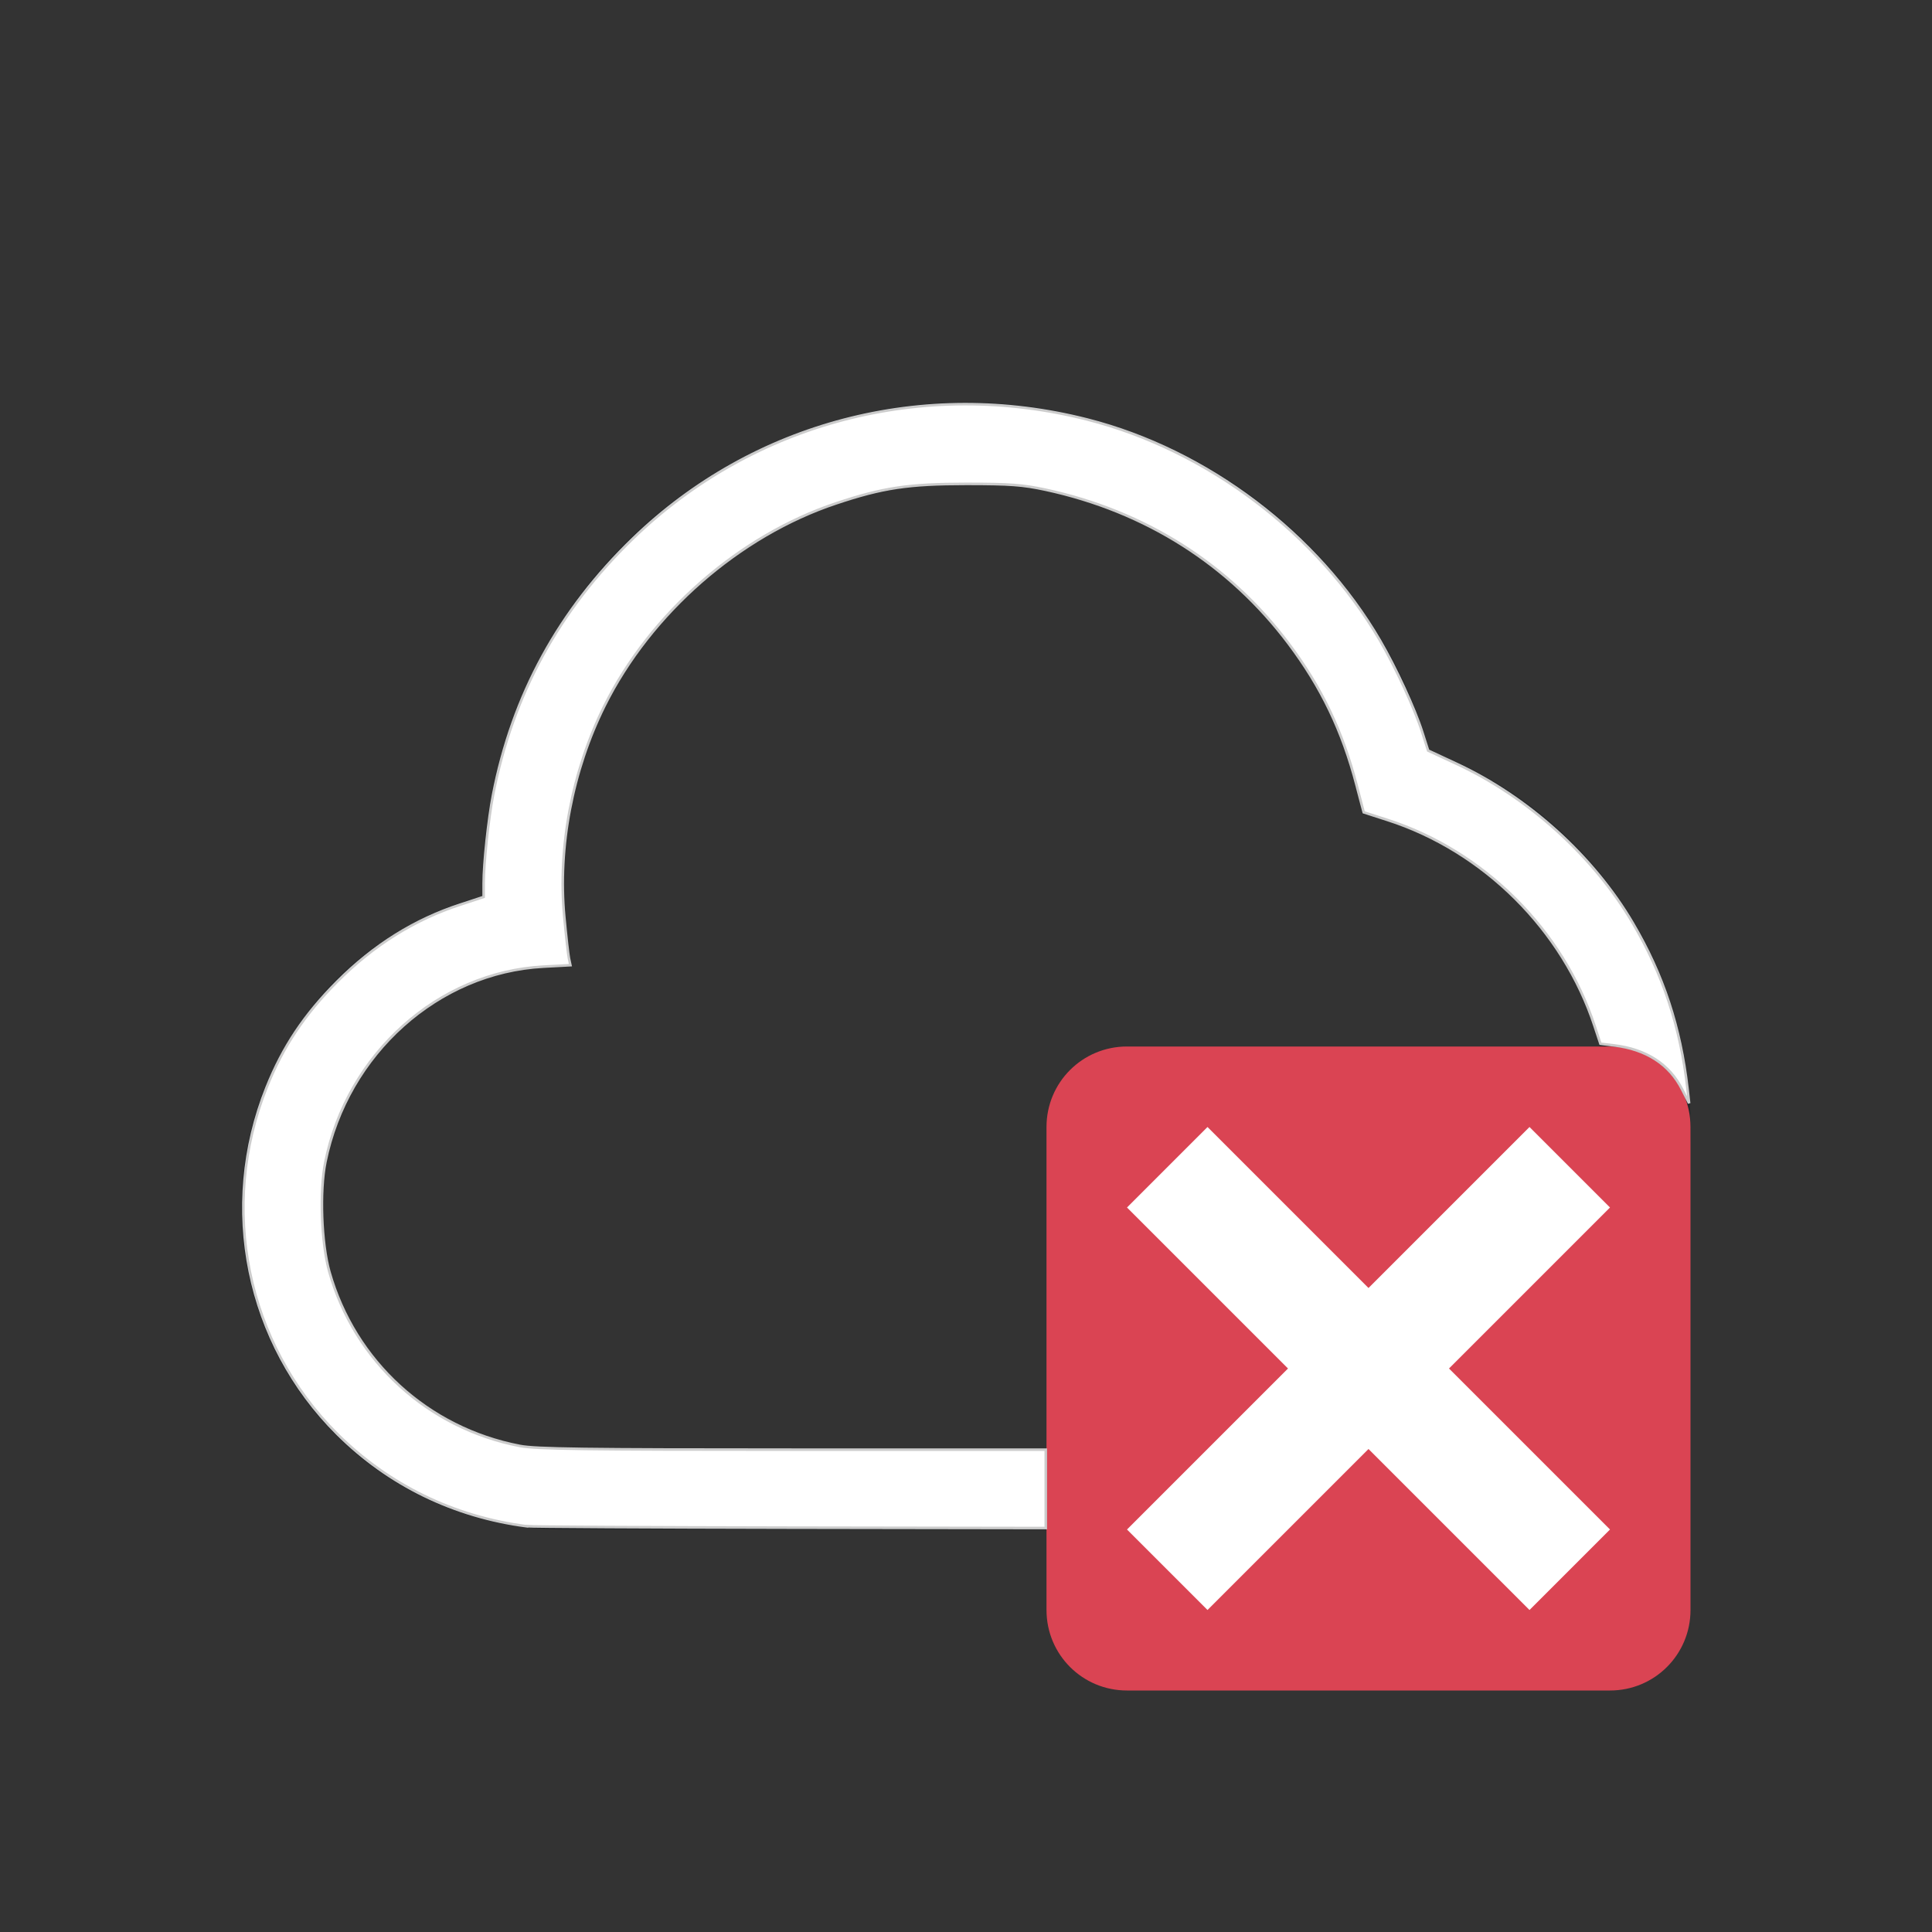 <?xml version="1.0" encoding="UTF-8" standalone="no"?>
<svg
   viewBox="0 0 24 24"
   width="24"
   height="24"
   version="1.1"
   id="svg1"
   sodipodi:docname="state-error.svg"
   inkscape:version="1.3.2 (091e20ef0f, 2023-11-25, custom)"
   xmlns:inkscape="http://www.inkscape.org/namespaces/inkscape"
   xmlns:sodipodi="http://sodipodi.sourceforge.net/DTD/sodipodi-0.dtd"
   xmlns="http://www.w3.org/2000/svg"
   xmlns:svg="http://www.w3.org/2000/svg">
  <rect x="0" y="0" width="24" height="24" fill="#333333" stroke="none"/>
  <sodipodi:namedview
     id="namedview1"
     pagecolor="#505050"
     bordercolor="#ffffff"
     borderopacity="1"
     inkscape:showpageshadow="0"
     inkscape:pageopacity="0"
     inkscape:pagecheckerboard="1"
     inkscape:deskcolor="#d1d1d1"
     inkscape:zoom="30.791667"
     inkscape:cx="11.983762"
     inkscape:cy="11.983762"
     inkscape:window-width="2560"
     inkscape:window-height="1388"
     inkscape:window-x="2560"
     inkscape:window-y="28"
     inkscape:window-maximized="1"
     inkscape:current-layer="svg1" />
  <defs
     id="defs3051">
    <style
       type="text/css"
       id="current-color-scheme">.ColorScheme-Text{color:#232629;}.ColorScheme-NeutralText { color: #f67400; } </style>
  </defs>
  <g
     transform="translate(1,1)"
     id="g1">
    <path
       style="fill:currentColor;fill-opacity:1;stroke:none"
       d="M 11 4 A 6 6 0 0 0 5 10 A 6 6 0 0 0 5.004 10.129 A 4 4 0 0 0 2 14 A 4 4 0 0 0 6 18 L 15 18 A 5 5 0 0 0 20 13 A 5 5 0 0 0 16.758 8.324 A 6 6 0 0 0 11 4 z M 11 5 A 5 5 0 0 1 15.92 9.111 A 4 4 0 0 1 19 13 A 4 4 0 0 1 15 17 L 6 17 A 3 3 0 0 1 3 14 A 3 3 0 0 1 6 11 A 3 3 0 0 1 6.107 11.006 A 5 5 0 0 1 6 10 A 5 5 0 0 1 11 5 z "
       class="ColorScheme-Text"
       id="path1" />
    <path
       style="color:#da4453;fill:currentColor;fill-opacity:1;stroke:none"
       d="M 13 12 C 12.446 12 12 12.446 12 13 L 12 19 C 12 19.554 12.446 20 13 20 L 19 20 C 19.554 20 20 19.554 20 19 L 20 13 C 20 12.446 19.554 12 19 12 L 13 12 z "
       id="path8" />
    <path
       style="fill:#ffffff"
       d="M 14 13 L 13 14 L 15 16 L 13 18 L 14 19 L 16 17 L 18 19 L 19 18 L 17 16 L 19 14 L 18 13 L 16 15 L 14 13 z "
       id="path10" />
  </g>
  <path
     style="fill:#ffffff;stroke:#cccccc;stroke-width:0.032"
     d="M 6.544,18.96 C 5.638,18.843 4.826,18.447 4.189,17.813 3.059,16.688 2.715,14.998 3.312,13.507 3.514,13.003 3.782,12.601 4.189,12.193 4.641,11.74 5.151,11.421 5.724,11.235 l 0.284,-0.093 v -0.168 c 0,-0.247 0.059,-0.803 0.117,-1.101 C 6.366,8.633 6.943,7.577 7.864,6.688 9.358,5.245 11.473,4.692 13.51,5.212 14.998,5.592 16.366,6.625 17.142,7.954 17.34,8.293 17.576,8.805 17.668,9.095 l 0.073,0.229 0.345,0.16 c 0.893,0.413 1.707,1.148 2.198,1.983 0.377,0.64 0.592,1.292 0.679,2.059 l 0.02,0.179 -0.086,-0.17 c -0.158,-0.314 -0.448,-0.502 -0.848,-0.549 l -0.168,-0.02 -0.071,-0.215 C 19.418,11.551 18.429,10.568 17.23,10.184 l -0.29,-0.093 -0.088,-0.336 C 16.676,9.08 16.416,8.539 16.01,7.998 15.268,7.01 14.23,6.352 12.991,6.084 12.7,6.022 12.553,6.011 12,6.011 c -0.713,0 -1.034,0.048 -1.614,0.242 C 9.183,6.654 8.081,7.618 7.509,8.769 7.109,9.574 6.928,10.524 7.01,11.391 c 0.022,0.236 0.048,0.468 0.058,0.514 l 0.018,0.085 -0.336,0.018 c -1.307,0.07 -2.436,1.081 -2.708,2.427 -0.074,0.364 -0.05,1.012 0.05,1.365 0.315,1.111 1.223,1.942 2.366,2.162 0.195,0.038 0.806,0.046 3.386,0.046 h 3.147 v 0.487 0.487 l -3.175,-0.005 c -1.746,-0.003 -3.218,-0.011 -3.272,-0.018 z"
     id="path2" />
</svg>
